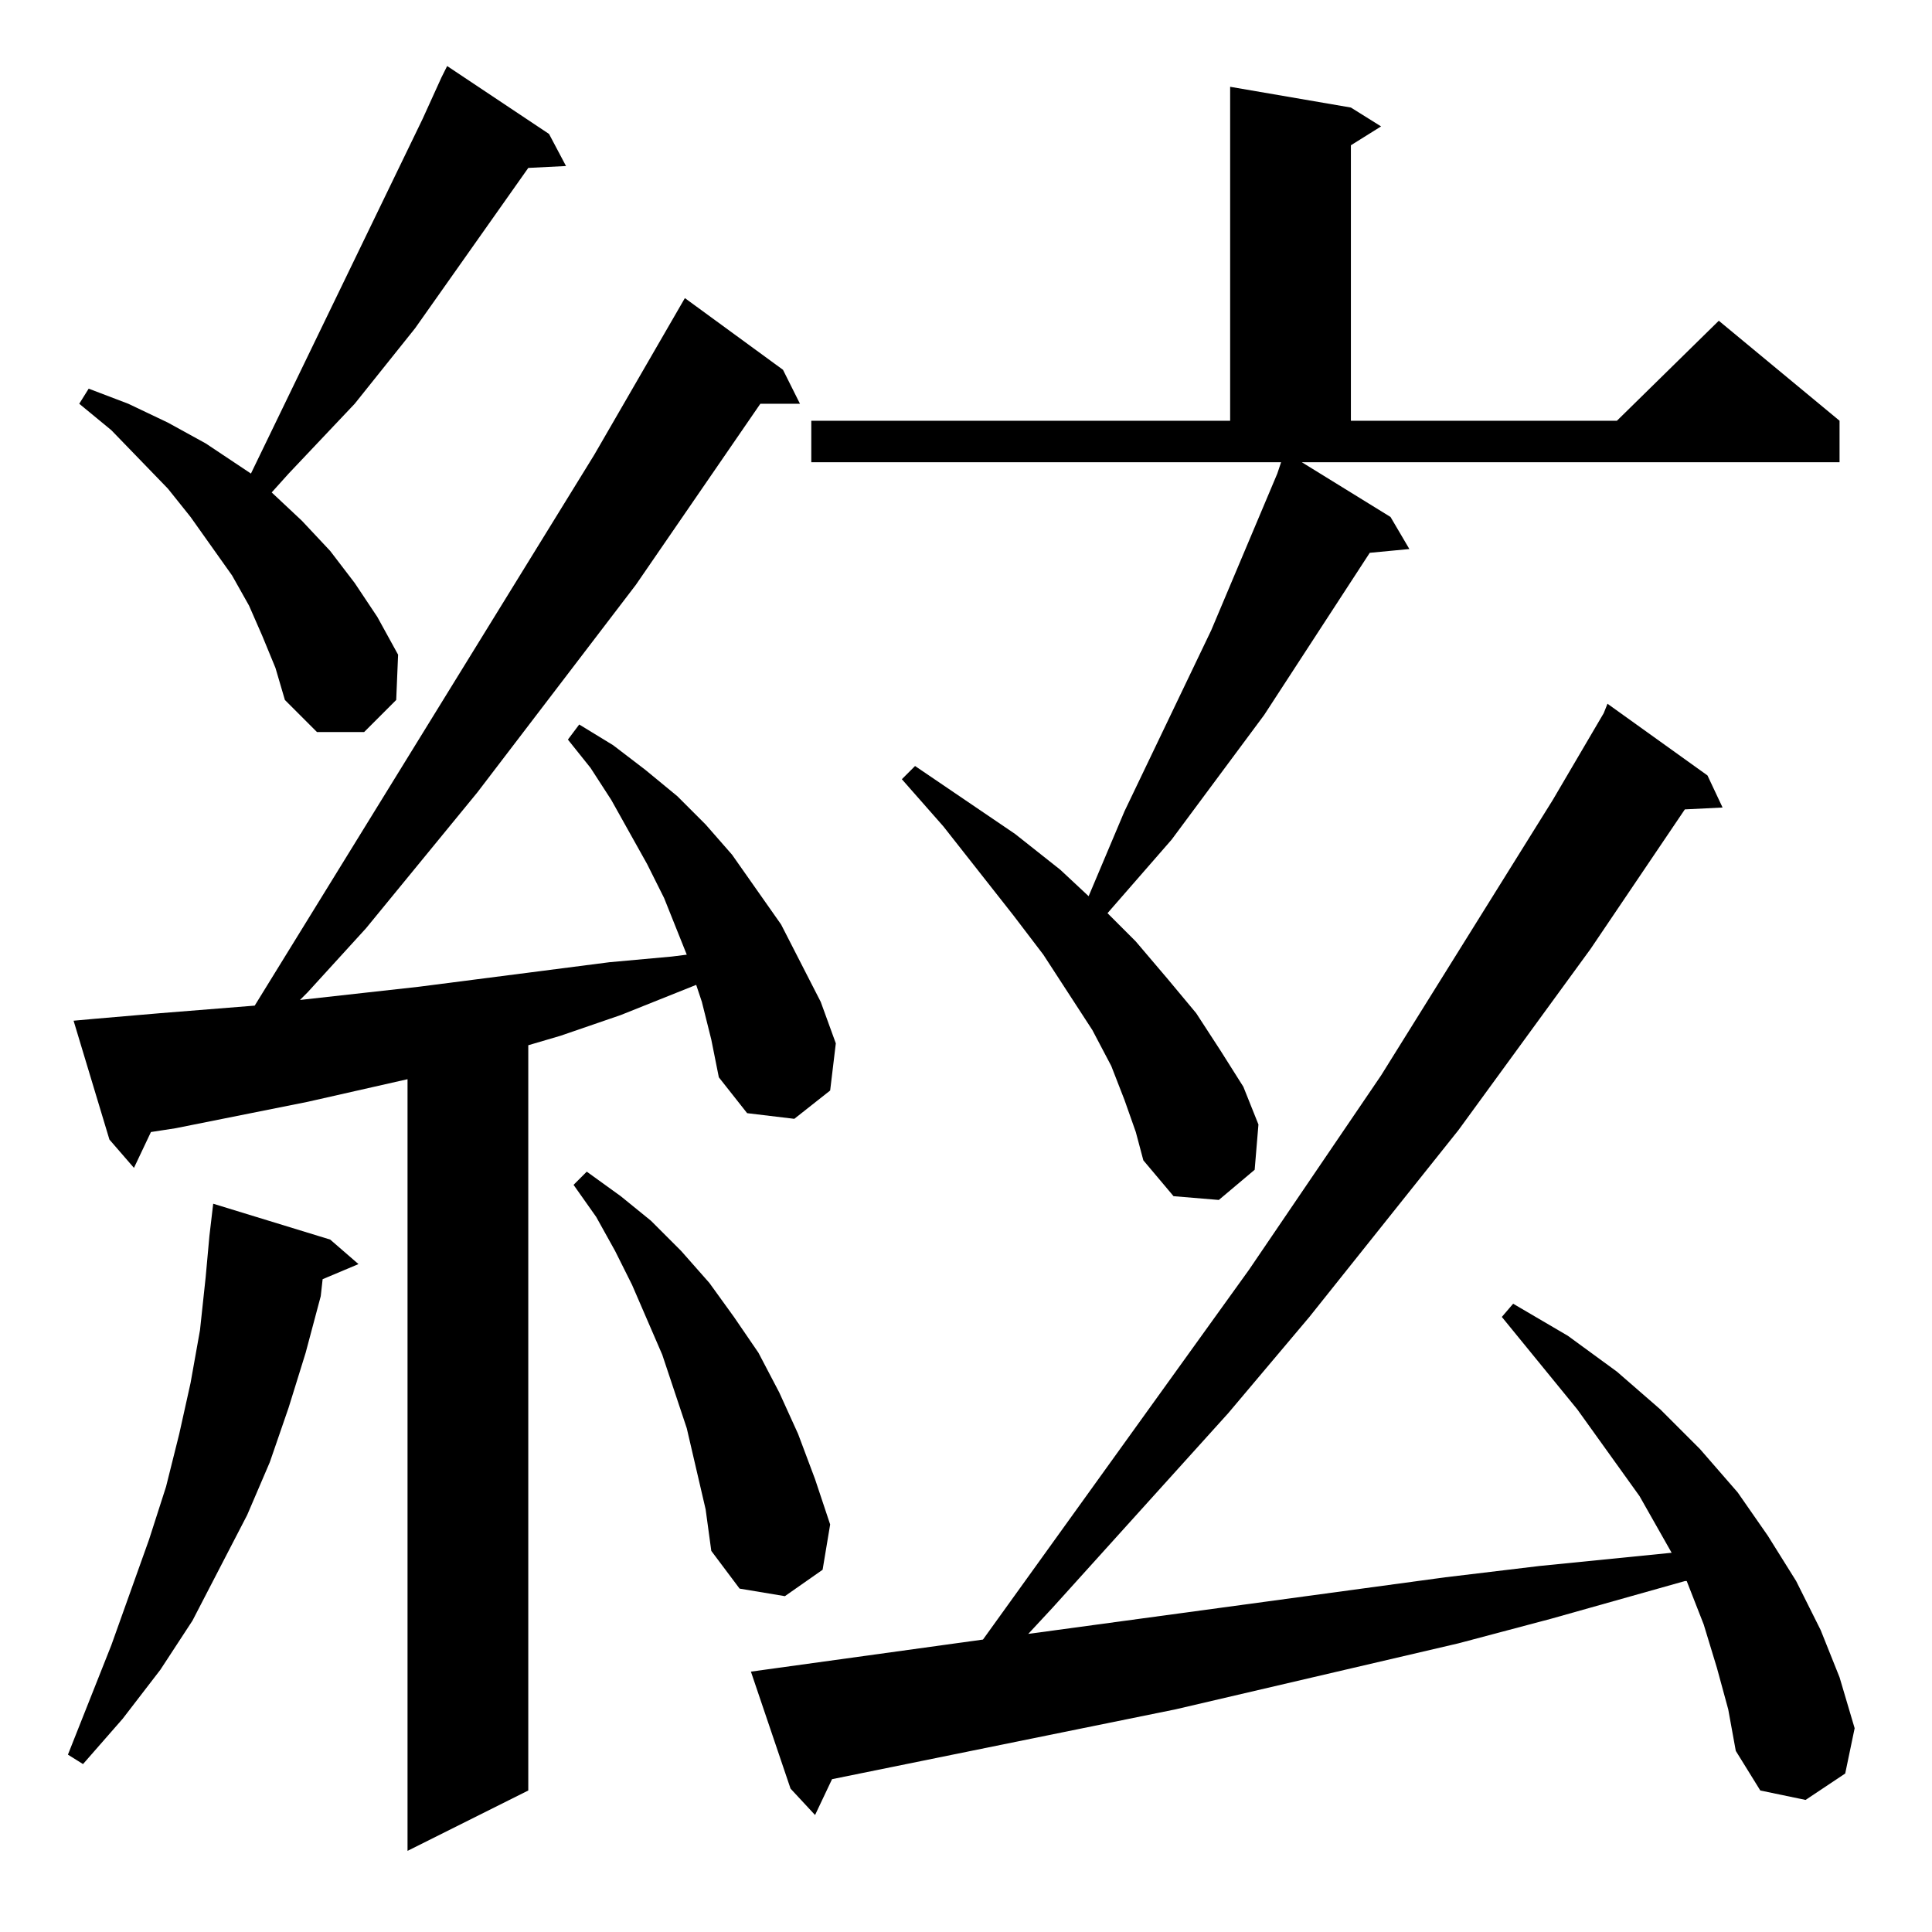 <?xml version="1.0" standalone="no"?>
<!DOCTYPE svg PUBLIC "-//W3C//DTD SVG 1.1//EN" "http://www.w3.org/Graphics/SVG/1.1/DTD/svg11.dtd" >
<svg xmlns="http://www.w3.org/2000/svg" xmlns:xlink="http://www.w3.org/1999/xlink" version="1.1" viewBox="0 -144 1024 1024">
  <g transform="matrix(1 0 0 -1 0 880)">
   <path fill="currentColor"
d="M372 493l-3 9l-40 -16l-32 -11l-17 -5v-395l-64 -32v409l-53 -12l-70 -14l-13 -2l-9 -19l-13 15l-19 63l11 1l35 3l50 4l180 292l48 83l52 -38l9 -18h-21l-66 -96l-84 -110l-59 -72l-31 -34l-4 -4l63 7l101 13l33 3l8 1l-12 30l-9 18l-19 34l-11 17l-12 15l6 8l18 -11
l17 -13l17 -14l15 -15l14 -16l26 -37l21 -41l8 -22l-3 -25l-19 -15l-25 3l-15 19l-4 20zM910 140l-7 23l-9 23h-1l-71 -20l-49 -13l-150 -35l-182 -37l-9 -19l-13 14l-21 62l123 17l141 196l70 103l91 146l27 46l2 5l53 -38l8 -17l-20 -1l-50 -74l-70 -96l-79 -99l-43 -51
l-93 -103l-13 -14l221 30l50 6l50 5l20 2l-17 30l-33 46l-40 49l6 7l29 -17l26 -19l23 -20l21 -21l20 -23l16 -23l15 -24l13 -26l10 -25l8 -27l-5 -24l-21 -14l-24 5l-13 21l-4 22zM175 367l15 -13l-19 -8l-1 -9l-8 -30l-9 -29l-10 -29l-12 -28l-29 -56l-17 -26l-20 -26
l-21 -24l-8 5l23 58l20 56l9 28l7 28l6 27l5 28l3 28l2 22l2 17zM374 224l-10 43l-13 39l-16 37l-9 18l-10 18l-12 17l7 7l18 -13l16 -13l16 -16l15 -17l13 -18l13 -19l11 -21l10 -22l9 -24l8 -24l-4 -24l-20 -14l-24 4l-15 20zM737 750l10 -17l-21 -2l-56 -86l-49 -66
l-34 -39l15 -15l17 -20l15 -18l13 -20l12 -19l8 -20l-2 -24l-19 -16l-24 2l-16 19l-4 15l-6 17l-7 18l-10 19l-26 40l-16 21l-37 47l-22 25l7 7l53 -36l24 -19l15 -14l19 45l46 96l35 83l2 6h-249v22h222v177l64 -11l16 -10l-16 -10v-146h141l54 53l64 -53v-22h-285z
M139 687l-7 16l-9 16l-22 31l-12 15l-30 31l-17 14l5 8l21 -8l21 -10l20 -11l18 -12l6 -4l91 188l10 22l3 6l54 -36l9 -17l-20 -1l-60 -85l-32 -40l-35 -37l-9 -10l16 -15l15 -16l13 -17l12 -18l11 -20l-1 -24l-17 -17h-25l-17 17l-5 17z" />
  </g>

</svg>
